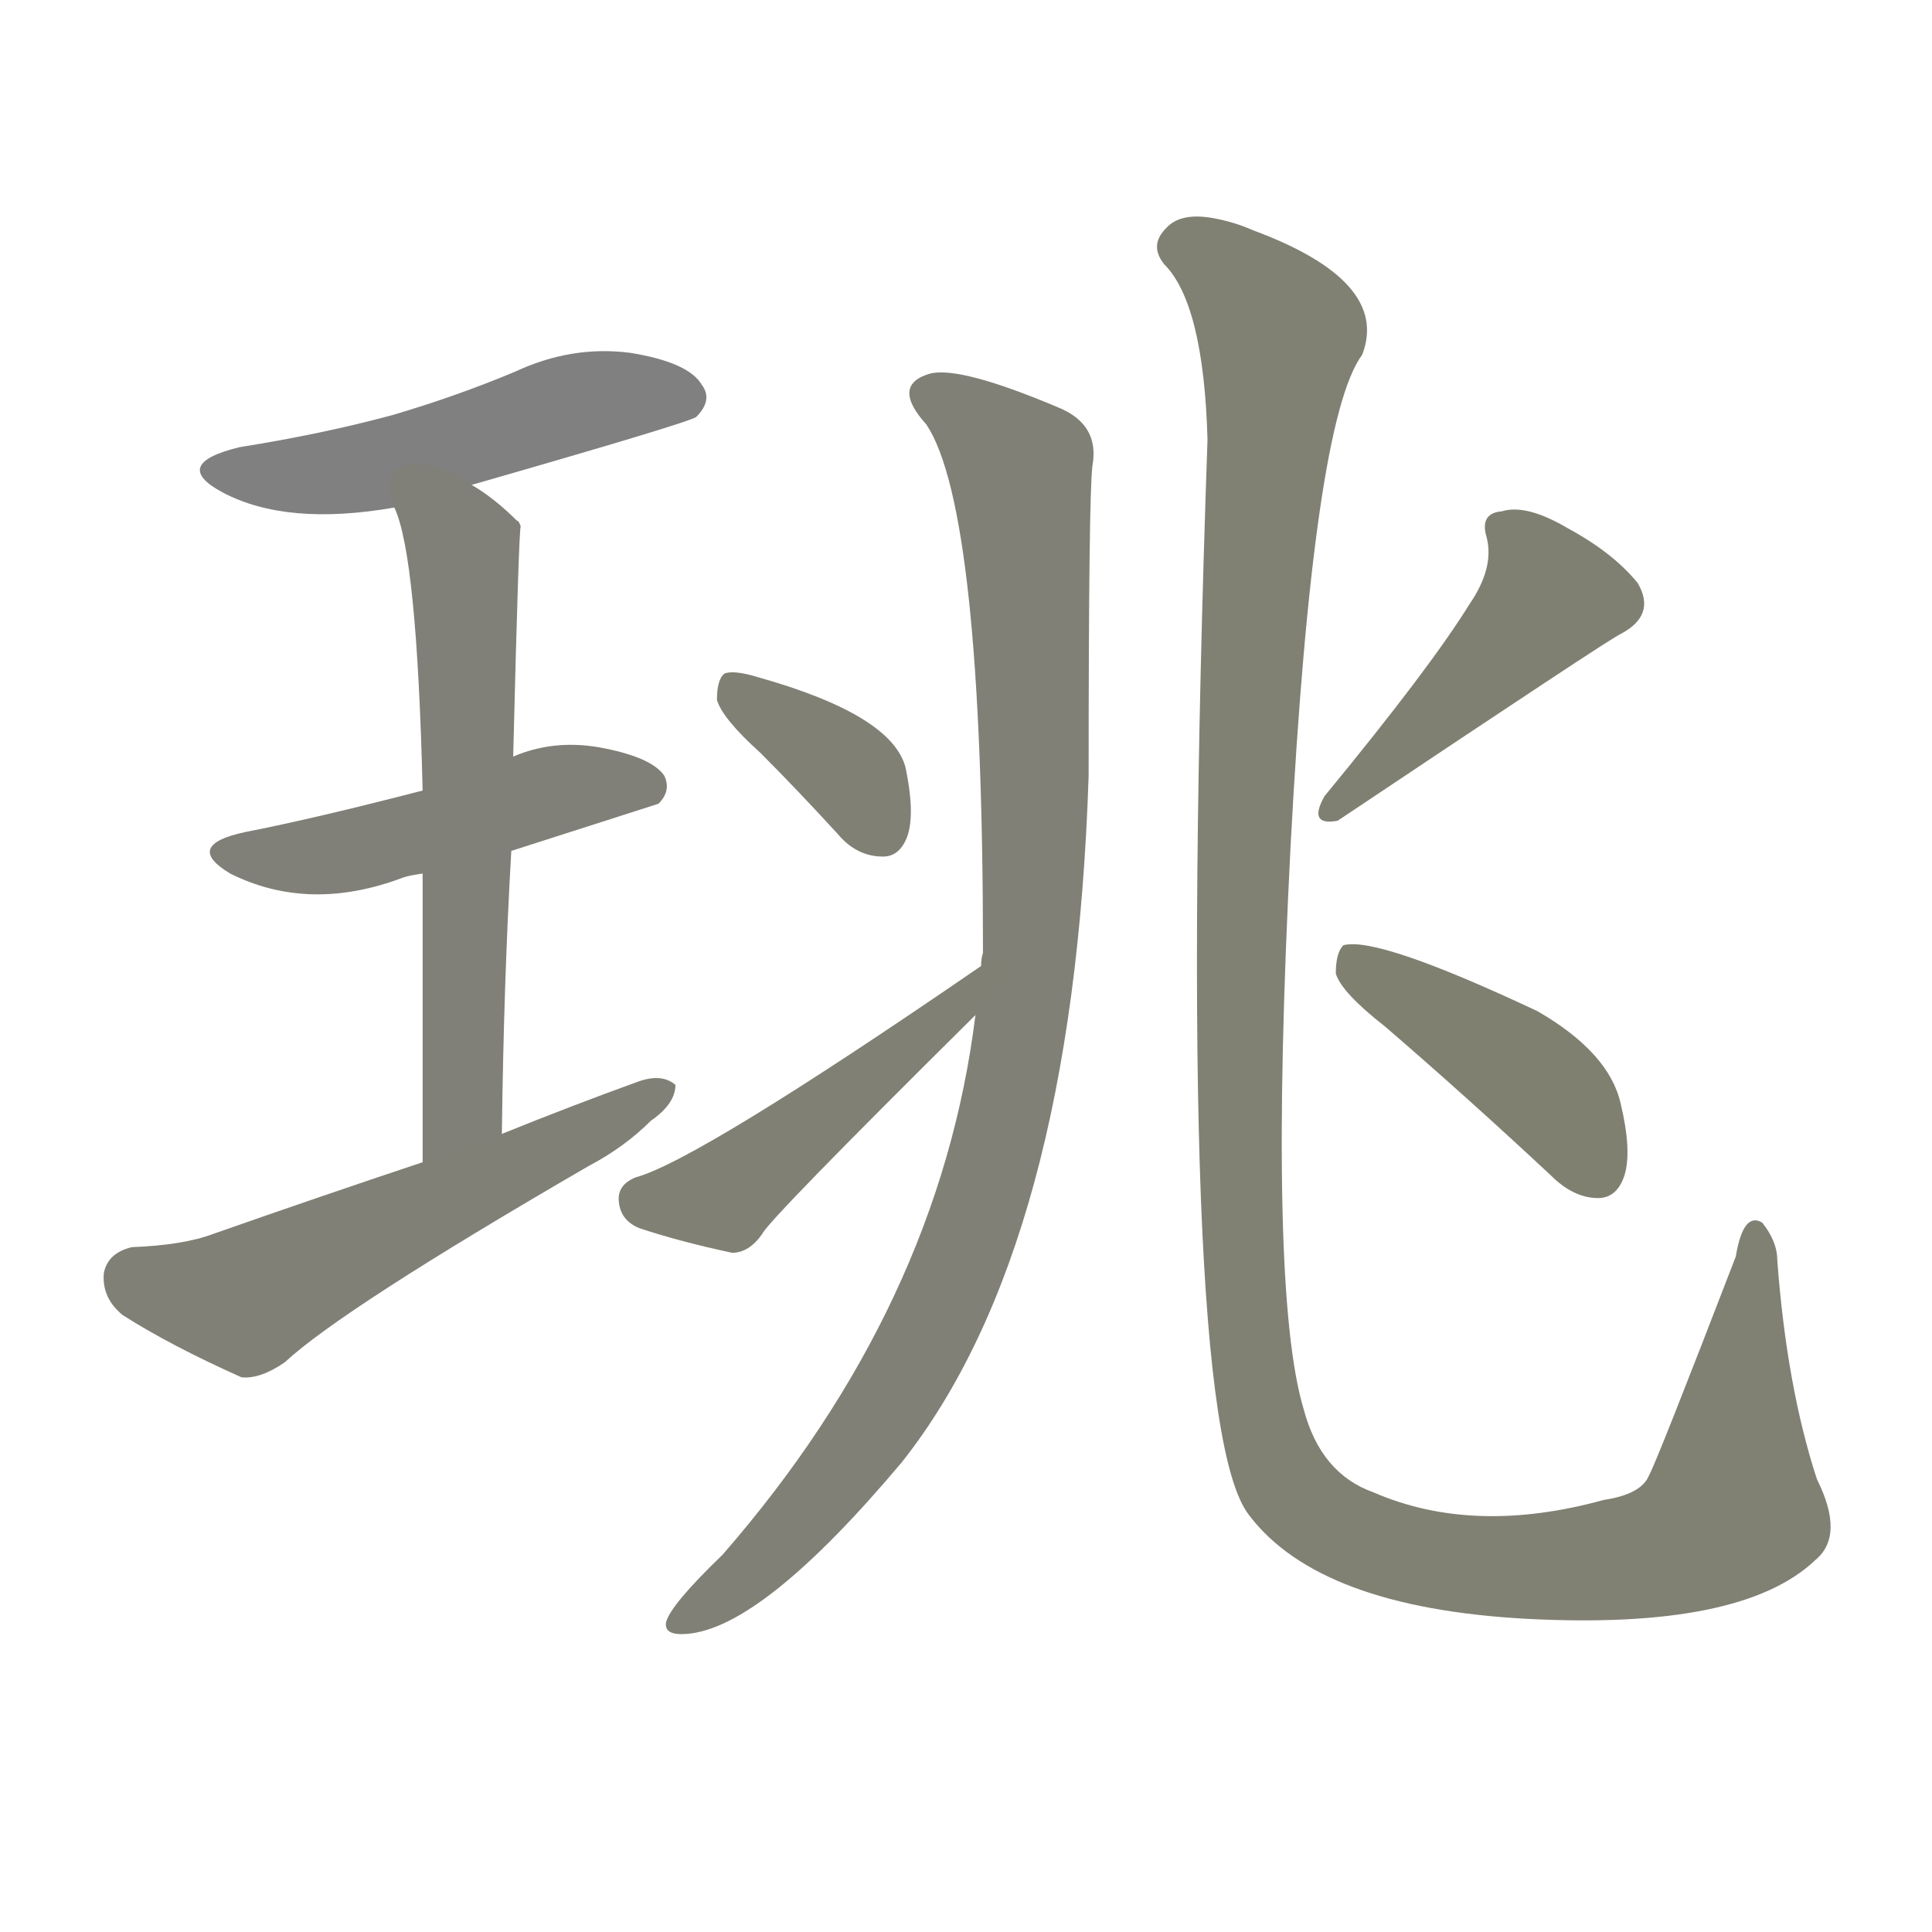 <svg version="1.1" viewBox="0 0 1024 1024" xmlns="http://www.w3.org/2000/svg">
  
  <g transform="scale(1, -1) translate(0, -900)">
    <style type="text/css">
        .stroke1 {fill: #808080;}
        .stroke2 {fill: #808079;}
        .stroke3 {fill: #808078;}
        .stroke4 {fill: #808077;}
        .stroke5 {fill: #808076;}
        .stroke6 {fill: #808075;}
        .stroke7 {fill: #808074;}
        .stroke8 {fill: #808073;}
        .stroke9 {fill: #808072;}
        .stroke10 {fill: #808071;}
        .stroke11 {fill: #808070;}
        .stroke12 {fill: #808069;}
        .stroke13 {fill: #808068;}
        .stroke14 {fill: #808067;}
        .stroke15 {fill: #808066;}
        .stroke16 {fill: #808065;}
        .stroke17 {fill: #808064;}
        .stroke18 {fill: #808063;}
        .stroke19 {fill: #808062;}
        .stroke20 {fill: #808061;}
        text {
            font-family: Helvetica;
            font-size: 50px;
            fill: #808060;
            paint-order: stroke;
            stroke: #000000;
            stroke-width: 4px;
            stroke-linecap: butt;
            stroke-linejoin: miter;
            font-weight: 800;
        }
    </style>

    <path d="M 250 643 Q 365 676 369 679 Q 378 688 372 696 Q 365 708 334 713 Q 303 717 273 703 Q 242 690 208 680 Q 171 670 127 663 Q 90 654 118 639 Q 152 621 209 631 L 250 643 Z" class="stroke1"/>
    <path d="M 271 449 Q 346 473 349 474 Q 356 481 352 489 Q 345 499 317 504 Q 293 508 272 499 L 224 481 Q 166 466 130 459 Q 97 452 122 437 Q 164 416 214 435 Q 217 436 224 437 L 271 449 Z" class="stroke2"/>
    <path d="M 266 299 Q 267 380 271 449 L 272 499 Q 275 620 276 621 Q 275 624 274 624 Q 262 636 250 643 C 225 660 199 659 209 631 Q 221 606 224 481 L 224 437 Q 224 376 224 284 C 224 254 266 269 266 299 Z" class="stroke3"/>
    <path d="M 224 284 Q 170 266 113 246 Q 97 240 70 239 Q 57 236 55 225 Q 54 212 65 203 Q 90 187 128 170 Q 138 169 151 178 Q 181 206 312 282 Q 331 292 345 306 Q 358 315 358 325 Q 351 331 339 327 Q 303 314 266 299 L 224 284 Z" class="stroke4"/>
    <path d="M 517 362 Q 498 208 383 76 Q 355 49 353 40 Q 352 33 364 34 Q 404 37 478 125 Q 569 240 577 489 Q 577 637 579 653 Q 583 675 561 684 Q 509 706 493 702 Q 472 696 491 675 Q 521 630 521 395 Q 520 392 520 388 L 517 362 Z" class="stroke5"/>
    <path d="M 403 501 Q 422 482 444 458 Q 454 446 468 446 Q 477 446 481 457 Q 485 469 480 493 Q 473 521 402 541 Q 389 545 384 543 Q 380 540 380 529 Q 383 519 403 501 Z" class="stroke6"/>
    <path d="M 520 388 Q 370 285 337 276 Q 327 272 328 263 Q 329 253 339 249 Q 360 242 388 236 Q 397 236 404 246 Q 407 253 517 362 C 538 383 545 405 520 388 Z" class="stroke7"/>
    <path d="M 962 73 Q 978 86 963 116 Q 947 165 942 232 Q 942 242 934 252 Q 924 258 920 234 Q 878 125 874 118 Q 870 108 850 105 Q 781 86 728 109 Q 700 119 691 153 Q 672 216 684 451 Q 696 677 722 712 Q 737 751 664 778 Q 655 782 645 784 Q 626 788 618 779 Q 609 770 617 760 Q 638 739 640 667 Q 622 148 662 97 Q 699 48 809 42 Q 923 36 962 73 Z" class="stroke8"/>
    <path d="M 779 580 Q 758 546 702 478 Q 693 462 709 465 Q 854 562 859 564 Q 878 574 868 591 Q 855 607 831 620 Q 809 633 796 629 Q 784 628 788 615 Q 792 599 779 580 Z" class="stroke9"/>
    <path d="M 734 356 Q 777 319 822 277 Q 834 265 847 265 Q 857 265 861 277 Q 865 290 859 315 Q 853 342 815 364 Q 730 404 712 399 Q 708 395 708 384 Q 711 374 734 356 Z" class="stroke10"/>
    
    
    
    
    
    
    
    
    
    </g>
</svg>
